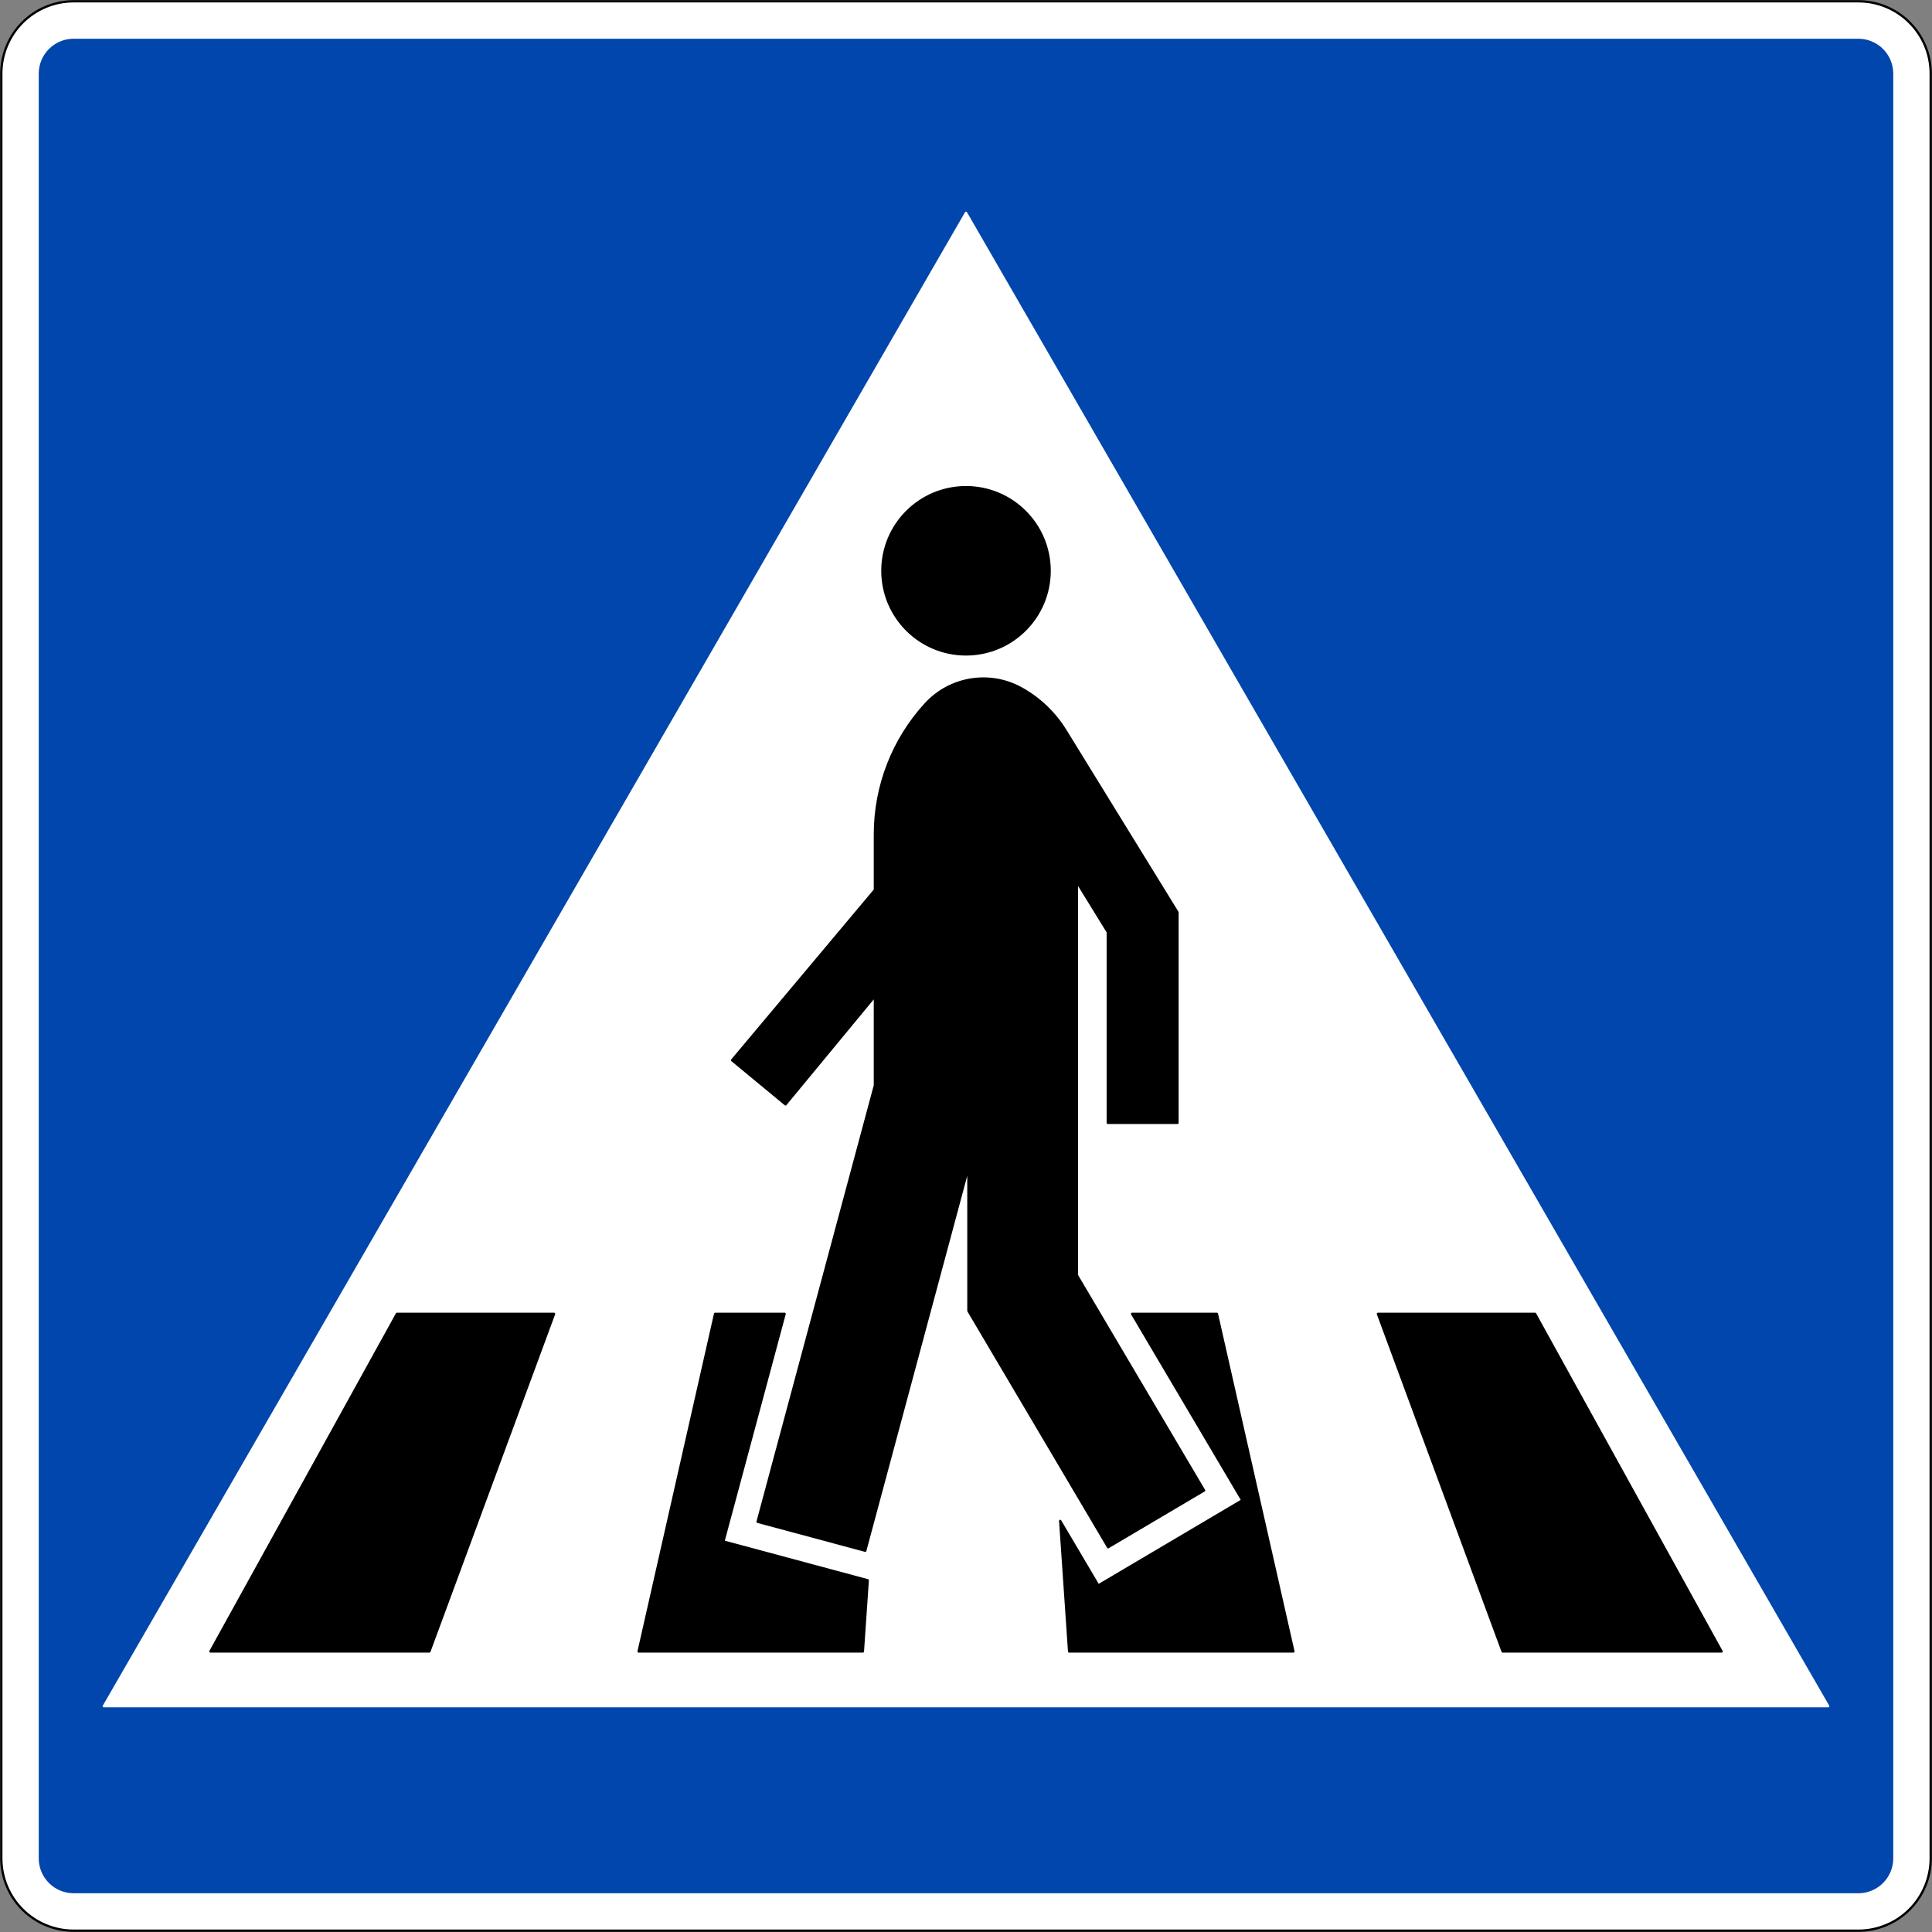 <?xml version="1.0" encoding="UTF-8" standalone="no"?>
<!-- Created with Inkscape (http://www.inkscape.org/) -->
<svg
   xmlns:svg="http://www.w3.org/2000/svg"
   xmlns="http://www.w3.org/2000/svg"
   version="1.0"
   width="744.213"
   height="744.213"
   id="svg2"
   xml:space="preserve"><rect width="100%" height="100%" fill="#808080" stroke="none"/><defs
     id="defs5"><clipPath
       id="clipPath19"><path
         d="M 0.488,0.488 L 5953.24,0.488 L 5953.24,5953.24 L 0.488,5953.24 L 0.488,0.488 z"
         id="path21" /></clipPath></defs><g
     transform="matrix(1.25,0,0,-1.25,0,744.212)"
     id="g11"><g
       transform="scale(0.1,0.1)"
       id="g13"><g
         id="g15"><g
           clip-path="url(#clipPath19)"
           id="g17"><path
             d="M 4.027,5726.74 C 4.027,5785.88 27.52,5842.58 69.328,5884.4 C 111.148,5926.21 167.848,5949.7 226.988,5949.7 L 5726.75,5949.7 C 5849.88,5949.7 5949.71,5849.88 5949.71,5726.74 L 5949.71,226.988 C 5949.71,167.848 5926.21,111.137 5884.41,69.328 C 5842.59,27.508 5785.88,4.027 5726.75,4.027 L 226.988,4.027 C 167.848,4.027 111.148,27.508 69.328,69.328 C 27.52,111.137 4.027,167.848 4.027,226.988 L 4.027,5726.74"
             id="path23"
             style="fill:#ffffff;fill-opacity:1;fill-rule:nonzero;stroke:none" /><path
             d="M 4.027,5726.74 C 4.027,5785.88 27.52,5842.58 69.328,5884.4 C 111.148,5926.21 167.848,5949.7 226.988,5949.7 L 5726.75,5949.7 C 5849.88,5949.7 5949.71,5849.88 5949.71,5726.74 L 5949.71,226.988 C 5949.71,167.848 5926.21,111.137 5884.41,69.328 C 5842.59,27.508 5785.88,4.027 5726.75,4.027 L 226.988,4.027 C 167.848,4.027 111.148,27.508 69.328,69.328 C 27.52,111.137 4.027,167.848 4.027,226.988 L 4.027,5726.74 z"
             id="path25"
             style="fill:none;stroke:#000000;stroke-width:7.078;stroke-linecap:round;stroke-linejoin:round;stroke-miterlimit:500;stroke-dasharray:none;stroke-opacity:1" /><path
             d="M 122.938,5726.74 C 122.938,5784.2 169.527,5830.79 226.988,5830.79 L 5726.75,5830.79 C 5754.34,5830.79 5780.8,5819.82 5800.32,5800.31 C 5819.83,5780.8 5830.79,5754.33 5830.79,5726.74 L 5830.79,226.988 C 5830.79,169.52 5784.21,122.938 5726.75,122.938 L 226.988,122.938 C 199.387,122.938 172.93,133.898 153.418,153.41 C 133.898,172.93 122.938,199.387 122.938,226.988 L 122.938,5726.74"
             id="path27"
             style="fill:#0046ac;fill-opacity:1;fill-rule:nonzero;stroke:none" /><path
             d="M 122.938,5726.74 C 122.938,5784.2 169.527,5830.79 226.988,5830.79 L 5726.75,5830.79 C 5754.34,5830.79 5780.8,5819.82 5800.32,5800.31 C 5819.83,5780.8 5830.79,5754.33 5830.79,5726.74 L 5830.79,226.988 C 5830.79,169.52 5784.21,122.938 5726.75,122.938 L 226.988,122.938 C 199.387,122.938 172.93,133.898 153.418,153.41 C 133.898,172.93 122.938,199.387 122.938,226.988 L 122.938,5726.74 z"
             id="path29"
             style="fill:none;stroke:#0046ac;stroke-width:7.078;stroke-linecap:round;stroke-linejoin:round;stroke-miterlimit:500;stroke-dasharray:none;stroke-opacity:1" /><path
             d="M 319.887,695.867 L 2976.87,5297.89 L 5633.84,695.867 L 319.887,695.867"
             id="path31"
             style="fill:#ffffff;fill-opacity:1;fill-rule:nonzero;stroke:none" /><path
             d="M 319.887,695.867 L 2976.87,5297.89 L 5633.84,695.867 L 319.887,695.867 z"
             id="path33"
             style="fill:none;stroke:#ffffff;stroke-width:7.078;stroke-linecap:round;stroke-linejoin:round;stroke-miterlimit:500;stroke-dasharray:none;stroke-opacity:1" /><path
             d="M 5305.38,864.469 L 4730.5,1904.98 L 4246.21,1904.98 L 4630.49,864.488 L 5305.38,864.469"
             id="path35"
             style="fill:#000000;fill-opacity:1;fill-rule:nonzero;stroke:none" /><path
             d="M 5305.38,864.469 L 4730.5,1904.98 L 4246.21,1904.98 L 4630.49,864.488 L 5305.38,864.469 z"
             id="path37"
             style="fill:none;stroke:#000000;stroke-width:7.078;stroke-linecap:round;stroke-linejoin:round;stroke-miterlimit:500;stroke-dasharray:none;stroke-opacity:1" /><path
             d="M 3267.15,1266.76 L 3294.64,864.488 L 3985.83,864.488 L 3750.04,1905 L 3488.61,1904.98 L 3828.25,1330.38 L 3384.57,1068.12 L 3267.15,1266.76"
             id="path39"
             style="fill:#000000;fill-opacity:1;fill-rule:nonzero;stroke:none" /><path
             d="M 3267.15,1266.76 L 3294.64,864.488 L 3985.83,864.488 L 3750.04,1905 L 3488.61,1904.98 L 3828.25,1330.38 L 3384.57,1068.12 L 3267.15,1266.76 z"
             id="path41"
             style="fill:none;stroke:#000000;stroke-width:7.078;stroke-linecap:round;stroke-linejoin:round;stroke-miterlimit:500;stroke-dasharray:none;stroke-opacity:1" /><path
             d="M 2203.7,1905 L 1967.91,864.488 L 2659.09,864.488 L 2674.08,1083.85 L 2229.32,1203.43 L 2417.94,1904.98 L 2203.7,1905"
             id="path43"
             style="fill:#000000;fill-opacity:1;fill-rule:nonzero;stroke:none" /><path
             d="M 2203.7,1905 L 1967.91,864.488 L 2659.09,864.488 L 2674.08,1083.85 L 2229.32,1203.43 L 2417.94,1904.98 L 2203.7,1905 z"
             id="path45"
             style="fill:none;stroke:#000000;stroke-width:7.078;stroke-linecap:round;stroke-linejoin:round;stroke-miterlimit:500;stroke-dasharray:none;stroke-opacity:1" /><path
             d="M 1323.24,864.488 L 648.367,864.488 L 1223.23,1904.98 L 1707.52,1904.98 L 1323.24,864.488"
             id="path47"
             style="fill:#000000;fill-opacity:1;fill-rule:nonzero;stroke:none" /><path
             d="M 1323.24,864.488 L 648.367,864.488 L 1223.23,1904.98 L 1707.52,1904.98 L 1323.24,864.488 z"
             id="path49"
             style="fill:none;stroke:#000000;stroke-width:7.078;stroke-linecap:round;stroke-linejoin:round;stroke-miterlimit:500;stroke-dasharray:none;stroke-opacity:1" /><path
             d="M 2696.13,2883.81 L 2696.13,2608.82 L 2334.58,1264.08 L 2666.39,1174.88 L 2984.26,2357.11 L 2984.26,1914.14 L 3414.82,1185.77 L 3710.61,1360.62 L 3318.7,2023.6 L 3318.7,3235.76 L 3413.76,3081.39 L 3413.76,2493.44 L 3628.52,2493.44 L 3628.52,3142.2 L 3283.62,3702.33 C 3250.22,3756.59 3203.4,3801.35 3147.71,3832.3 C 3049.98,3886.61 2927.77,3866.77 2852.25,3784.32 C 2751.83,3674.69 2696.13,3531.4 2696.13,3382.73 L 2696.13,3211.19 L 2255.91,2686.47 L 2420.66,2550.36 L 2696.13,2883.81"
             id="path51"
             style="fill:#000000;fill-opacity:1;fill-rule:nonzero;stroke:none" /><path
             d="M 2696.13,2883.81 L 2696.13,2608.82 L 2334.58,1264.08 L 2666.39,1174.88 L 2984.26,2357.11 L 2984.26,1914.14 L 3414.82,1185.77 L 3710.61,1360.62 L 3318.7,2023.6 L 3318.7,3235.76 L 3413.76,3081.39 L 3413.76,2493.44 L 3628.52,2493.44 L 3628.52,3142.2 L 3283.62,3702.33 C 3250.22,3756.59 3203.4,3801.35 3147.71,3832.3 C 3049.98,3886.61 2927.77,3866.77 2852.25,3784.32 C 2751.83,3674.69 2696.13,3531.4 2696.13,3382.73 L 2696.13,3211.19 L 2255.91,2686.47 L 2420.66,2550.36 L 2696.13,2883.81 z"
             id="path53"
             style="fill:none;stroke:#000000;stroke-width:7.078;stroke-linecap:round;stroke-linejoin:round;stroke-miterlimit:500;stroke-dasharray:none;stroke-opacity:1" /><path
             d="M 3234.57,4194.74 C 3234.57,4337.06 3119.19,4452.44 2976.87,4452.44 C 2834.55,4452.44 2719.17,4337.06 2719.17,4194.74 C 2719.17,4052.41 2834.55,3937.04 2976.87,3937.04 C 3119.19,3937.04 3234.57,4052.41 3234.57,4194.74"
             id="path55"
             style="fill:#000000;fill-opacity:1;fill-rule:nonzero;stroke:none" /><path
             d="M 3234.57,4194.74 C 3234.57,4337.06 3119.19,4452.44 2976.87,4452.44 C 2834.55,4452.44 2719.17,4337.06 2719.17,4194.74 C 2719.17,4052.41 2834.55,3937.04 2976.87,3937.04 C 3119.19,3937.04 3234.57,4052.41 3234.57,4194.74 z"
             id="path57"
             style="fill:none;stroke:#000000;stroke-width:7.078;stroke-linecap:round;stroke-linejoin:round;stroke-miterlimit:500;stroke-dasharray:none;stroke-opacity:1" /></g></g></g></g></svg>